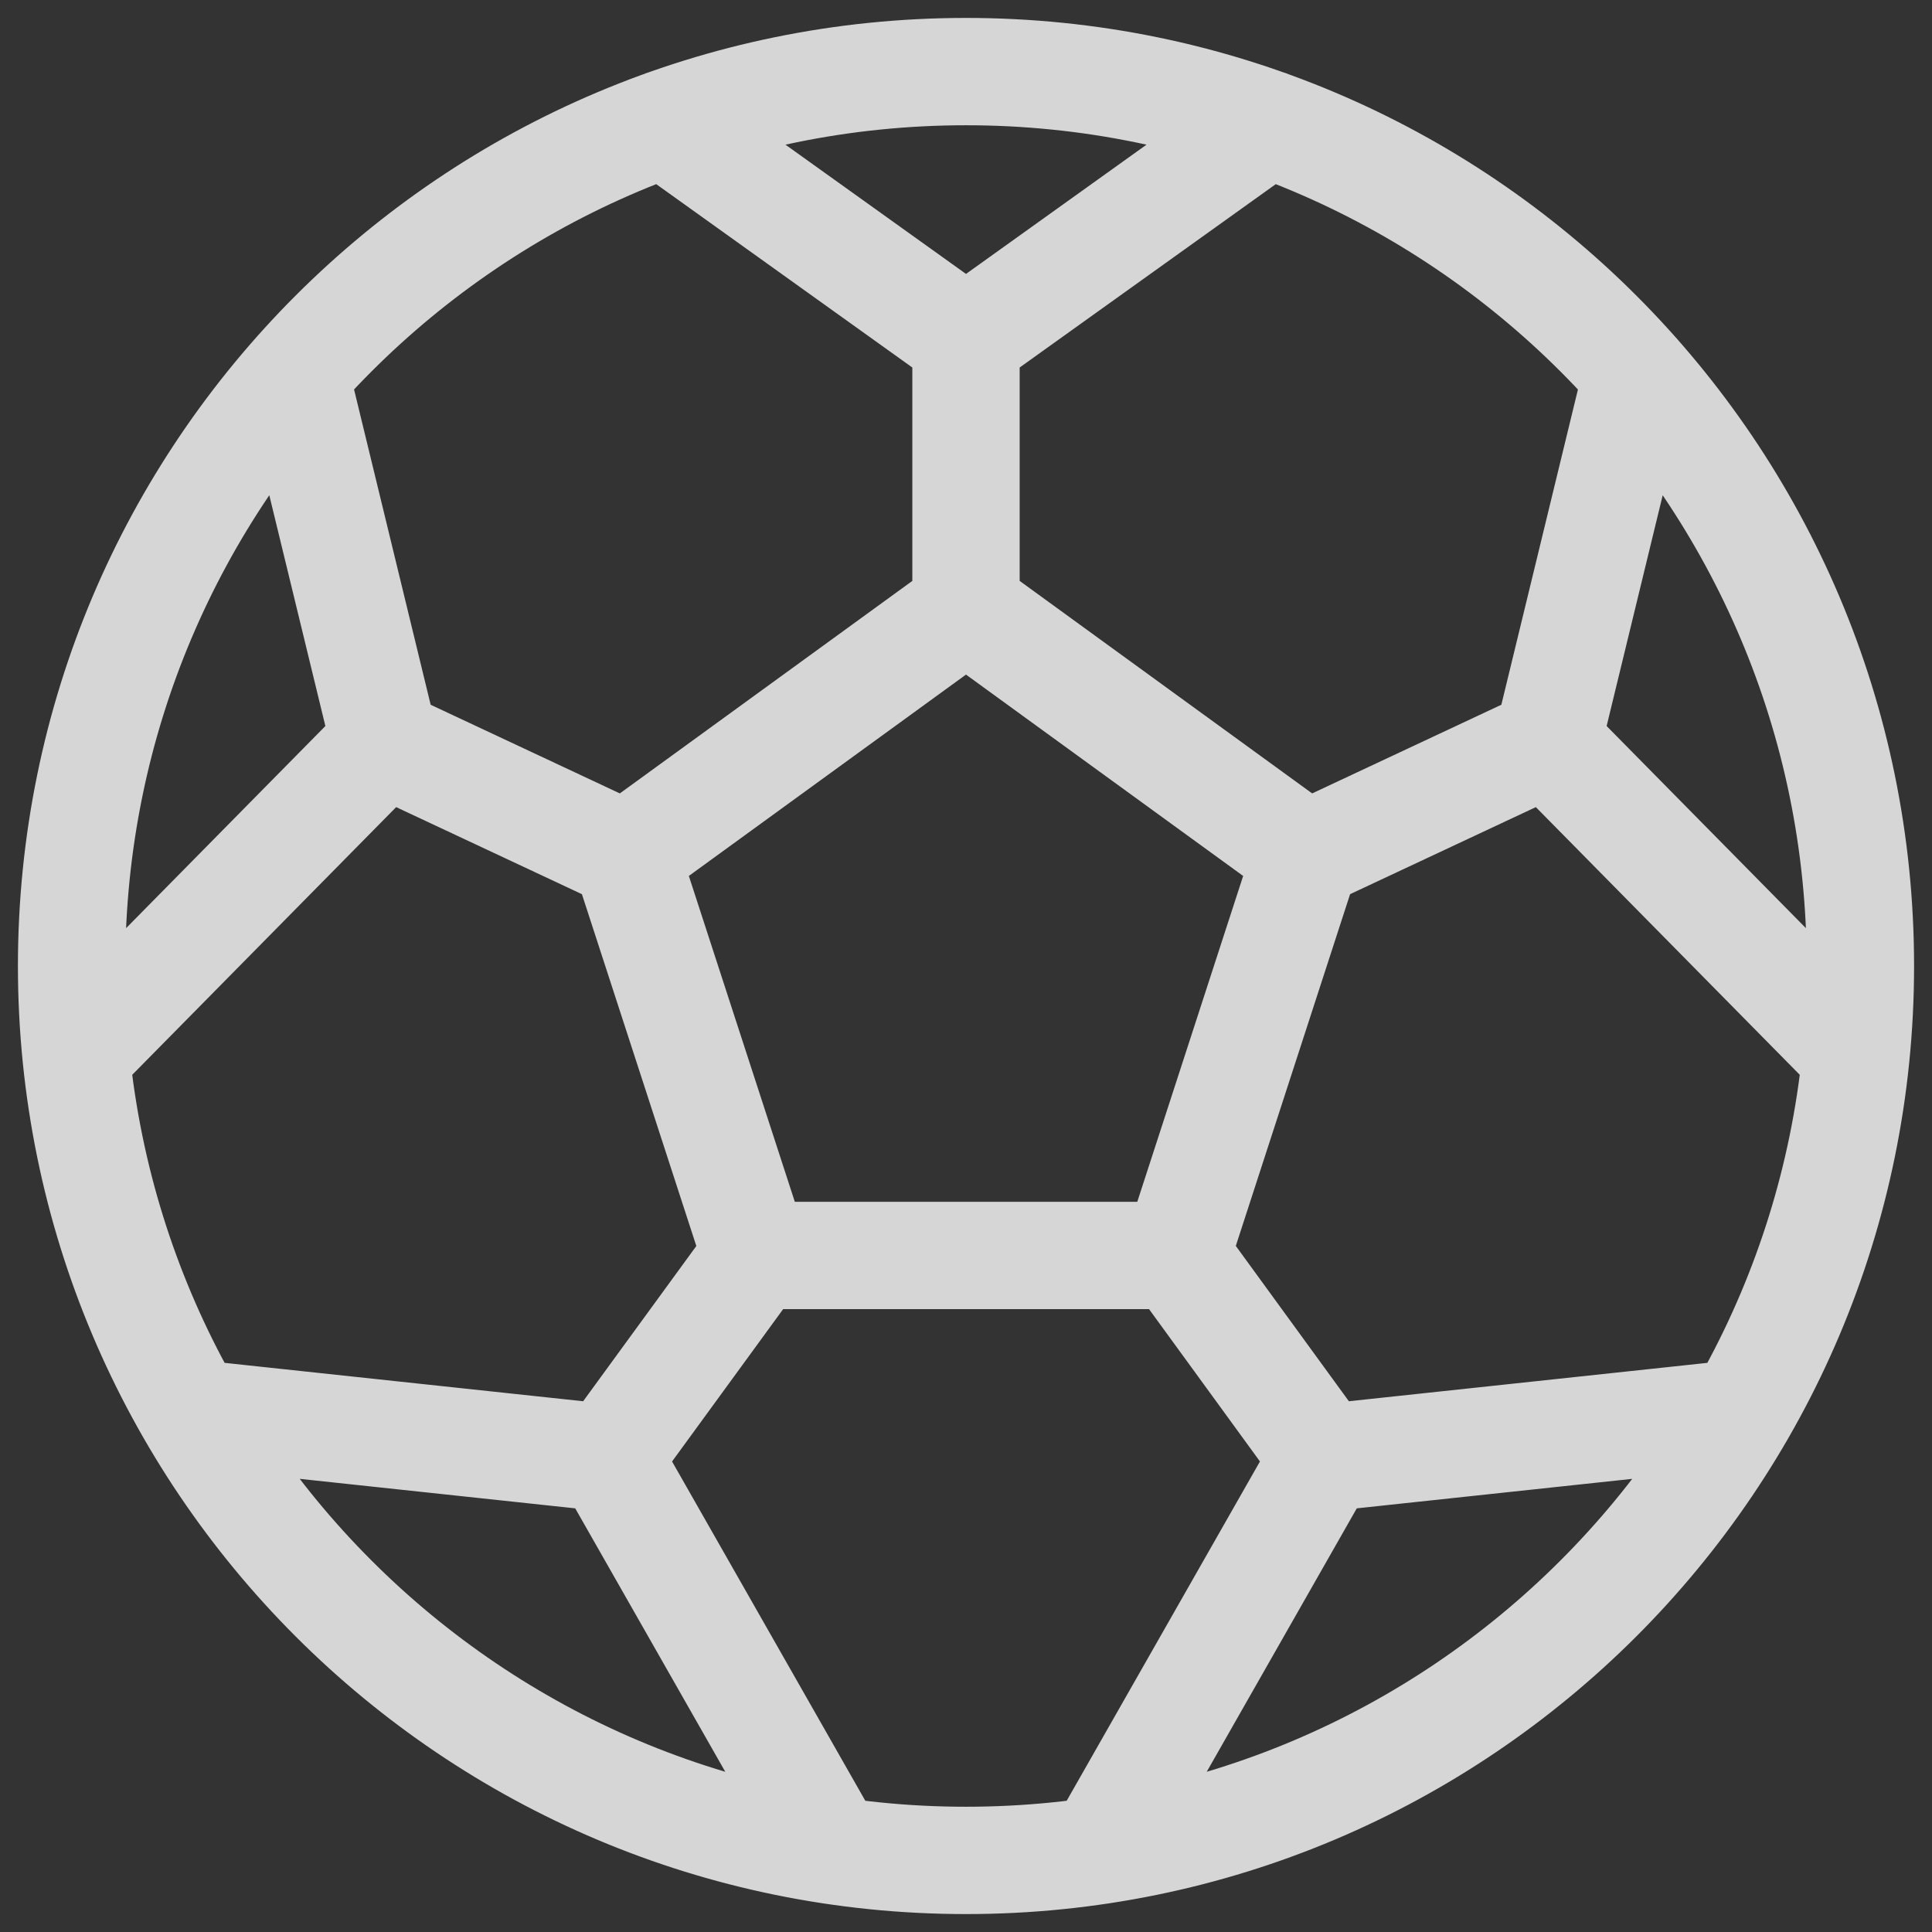 <svg width="18" height="18" viewBox="0 0 18 18" fill="none" xmlns="http://www.w3.org/2000/svg">
<rect x="0" y="0" width="18" height="18" fill="#333333" stroke="none"/>
<path d="M9 5.667L12.17 7.97M9 5.667L5.83 7.97M9 5.667V3.167M12.17 7.97L10.959 11.697H7.042M12.17 7.97L14.417 6.917M5.83 7.97L7.042 11.697M5.83 7.97L3.583 6.917M9 3.167L6.187 1.153M9 3.167L11.813 1.153M14.417 6.917L17.292 9.833M14.417 6.917L15.25 3.488M7.042 11.697L5.667 13.583M10.96 11.697L12.333 13.583M12.333 13.583L16.218 13.167M12.333 13.583L10.25 17.24M5.667 13.583L1.782 13.167M5.667 13.583L7.75 17.24M3.583 6.917L0.708 9.833M3.583 6.917L2.75 3.488M17.333 9C17.333 13.602 13.602 17.333 9 17.333C4.397 17.333 0.667 13.602 0.667 9C0.667 4.398 4.397 0.667 9 0.667C13.602 0.667 17.333 4.398 17.333 9Z" stroke="white" stroke-opacity="0.8" stroke-linecap="round" stroke-linejoin="round"/>
</svg>
